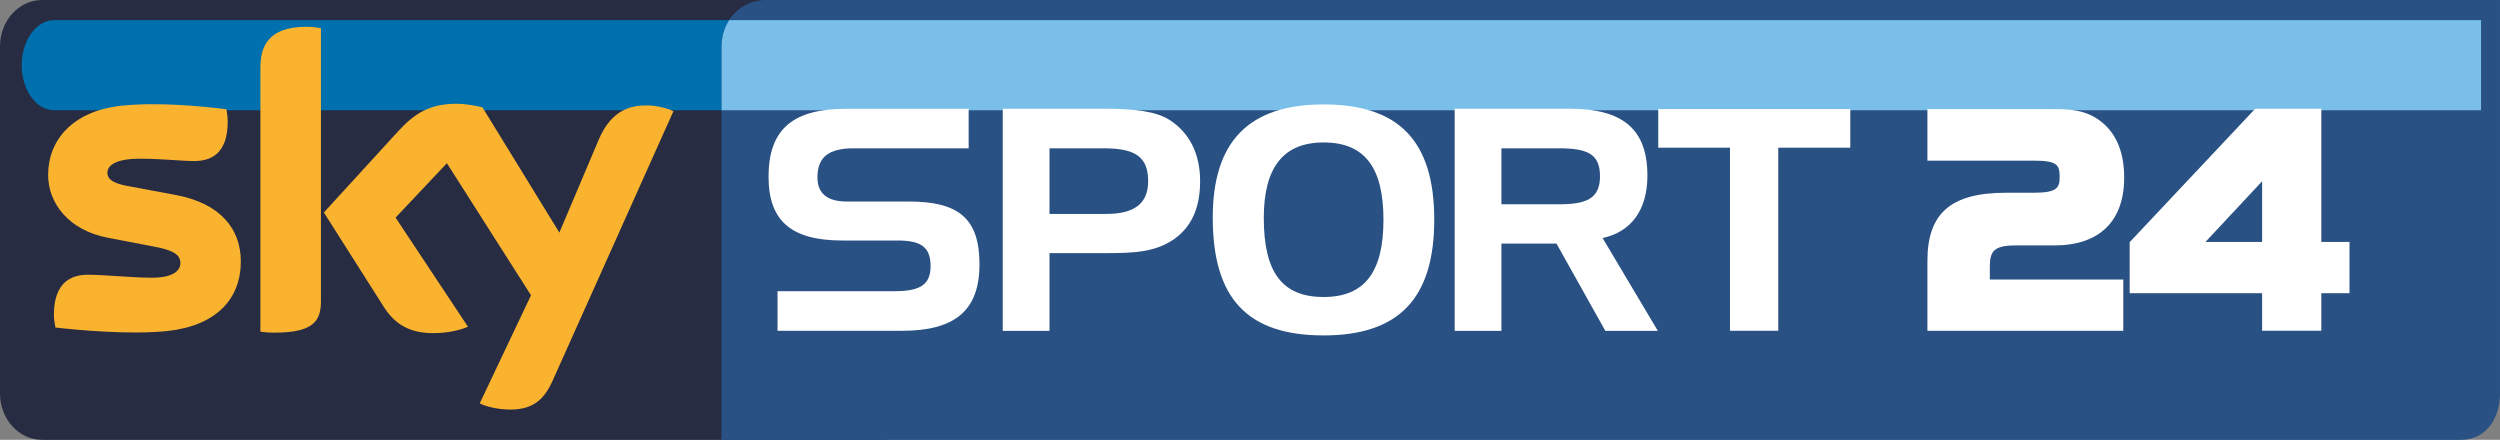 <?xml version="1.0" encoding="UTF-8" standalone="no"?>
<!-- Created with Inkscape (http://www.inkscape.org/) -->
<svg xmlns:rdf="http://www.w3.org/1999/02/22-rdf-syntax-ns#" xmlns="http://www.w3.org/2000/svg" height="105.56" width="600" version="1.1" xmlns:cc="http://creativecommons.org/ns#" xmlns:xlink="http://www.w3.org/1999/xlink" xmlns:dc="http://purl.org/dc/elements/1.1/">
 <rect width="100%" height="100%" fill="#808080" stroke="none"/>
 <defs>
  <linearGradient id="linearGradient6158" gradientUnits="userSpaceOnUse" gradientTransform="matrix(0,21.647,-21.647,0,379.767,4.829)">
   <stop stop-color="#79bfea" offset="0"/>
   <stop stop-color="#3365a6" offset="0.844"/>
   <stop stop-color="#3365a6" offset="1"/>
  </linearGradient>
  <linearGradient id="linearGradient6161" gradientUnits="userSpaceOnUse" gradientTransform="matrix(0,-105.556,105.556,0,386.569,105.564)">
   <stop stop-color="#295183" offset="0"/>
   <stop stop-color="#3365a6" offset="0.495"/>
   <stop stop-color="#3365a6" offset="1"/>
  </linearGradient>
  <linearGradient id="linearGradient6165" gradientUnits="userSpaceOnUse" gradientTransform="matrix(0,21.647,-21.647,0,95.978,4.829)">
   <stop stop-color="#0071ae" offset="0"/>
   <stop stop-color="#2b3555" offset="0.844"/>
   <stop stop-color="#2b3555" offset="1"/>
  </linearGradient>
  <linearGradient id="linearGradient6168" gradientUnits="userSpaceOnUse" gradientTransform="matrix(0,-105.556,105.556,0,110.826,105.564)">
   <stop stop-color="#272c43" offset="0"/>
   <stop stop-color="#2b3555" offset="0.495"/>
   <stop stop-color="#2b3555" offset="1"/>
  </linearGradient>
 </defs>
 <path fill="url(#linearGradient6168)" d="M10.128,0c-5.595,0-10.128,4.974-10.128,11.091v83.382c0,6.117,4.533,11.091,10.128,11.091h201.39c5.596,0,10.118-4.974,10.118-11.091v-83.378c0-6.117-4.53-11.091-10.12-11.091h-201.39z"/>
 <path fill="url(#linearGradient6165)" d="m13.033,4.83c-4.312,0-7.822,4.843-7.822,10.82,0,5.987,3.51,10.82,7.822,10.82h165.89c4.312,0,7.812-4.833,7.812-10.82,0,0-3.5-10.82-7.812-10.82h-165.89z"/>
 <path fill-rule="nonzero" fill="#f9b32f" d="m57.797,62.752c0,8.925-5.816,15.423-17.649,16.696-8.564,0.913-20.949-0.16-26.845-0.842-0.201-0.953-0.361-2.146-0.361-3.099,0-7.772,4.182-9.567,8.123-9.567,4.111,0,10.559,0.712,15.343,0.712,5.295,0,6.889-1.785,6.889-3.5,0-2.226-2.116-3.149-6.217-3.941l-11.232-2.155c-9.326-1.795-14.299-8.243-14.299-15.093,0-8.333,5.896-15.303,17.489-16.576,8.764-0.953,19.434,0.12,25.291,0.832,0.201,0.993,0.321,1.955,0.321,2.988,0,7.772-4.101,9.446-8.042,9.446-3.038,0-7.731-0.562-13.106-0.562-5.465,0-7.731,1.514-7.731,3.349,0,1.955,2.146,2.748,5.575,3.339l10.72,1.996c10.991,2.036,15.734,8.283,15.734,15.975m19.224,9.557c0,4.783-1.875,7.531-11.191,7.531-1.234,0-2.307-0.07-3.339-0.231v-63.345c0-4.813,1.625-9.837,11.031-9.837,1.193,0,2.387,0.12,3.5,0.361v65.523zm38.106,24.509c1.234,0.632,3.751,1.384,6.889,1.474,5.425,0.12,8.373-1.955,10.559-6.809l29.04-64.782c-1.193-0.642-3.861-1.354-6.017-1.394-3.74-0.08-8.754,0.672-11.953,8.323l-9.4,22.193-18.45-30.044c-1.183-0.351-4.101-0.872-6.207-0.872-6.538,0-10.158,2.397-13.939,6.498l-17.926,19.594,14.421,22.703c2.667,4.152,6.177,6.257,11.873,6.257,3.74,0,6.849-0.872,8.283-1.554l-17.366-26.173,12.316-13.056,20.19,31.698-12.31,25.942z"/>
 <path fill="url(#linearGradient6161)" d="m183.72,0c-5.846,0-10.569,4.884-10.569,11.091v94.473h417.5c5.846,0,9.346-4.974,9.346-11.091v-94.473h-416.28z"/>
 <path fill="url(#linearGradient6158)" d="m175.01,4.83c-1.153,1.775-1.825,3.931-1.825,6.267v15.374h422.27v-21.64h-420.44z"/>
 <path fill-rule="nonzero" fill="#FFF" d="m204.79,35.601c-5.866,0-8.604,2.076-8.604,6.979,0,3.861,2.366,5.786,7.05,5.786h14.842c11.873,0,16.998,3.931,16.998,15.072,0,11.201-6.017,15.954-18.632,15.954h-29.834v-9.507h28.058c5.937,0,8.674-1.404,8.674-6.007,0-4.753-2.517-6.157-7.932-6.157h-13.217c-12.174,0-17.74-4.603-17.74-15.292,0-11.582,6.007-16.326,18.702-16.326h29.322v9.496h-27.688z"/>
 <path fill-rule="nonzero" fill="#FFF" d="M240.66,26.094v53.312h11.22v-18.656h13.56c6.68,0,11.88-0.217,16.4-3.406,4.16-2.968,6.19-7.497,6.19-13.875,0-6.609-2.6-11.639-7.34-14.688-3.27-2.076-8.41-2.687-15.69-2.687h-24.34zm11.22,9.5h13c7.43,0,10.68,1.938,10.68,7.875,0,5.335-3.27,7.875-10.03,7.875h-13.65v-15.75z"/>
 <path fill-rule="nonzero" fill="#FFF" d="M317.66,25.062c-17.88,0-26.6,8.825-26.6,27.157,0,19.363,8.26,28.281,26.6,28.281,18.11,0,26.56-8.929,26.56-27.781,0-18.842-8.45-27.657-26.56-27.657zm0,9.126c9.87,0,14.37,6.027,14.37,18.562,0,12.545-4.5,18.531-14.37,18.531-10.02,0-14.35-6.014-14.35-19,0-12.093,4.7-18.093,14.35-18.093z"/>
 <path fill-rule="nonzero" fill="#FFF" d="M349.12,26.094v53.312h11.22v-20.937h13.22l11.72,20.937h12.6l-13.26-22.281c6.9-1.484,10.76-6.757,10.76-15,0-11.201-6.01-16.031-18.63-16.031h-27.63zm11.22,9.5h13.72c6.68,0,9.94,1.192,9.94,6.687,0,5.415-3.26,6.75-9.94,6.75h-13.72v-13.437z"/>
 <path fill-rule="nonzero" fill="#FFF" d="m397.98,35.443,0-9.276,46.088,0,0,9.276-17.288,0,0,43.942-11.582,0,0-43.942-17.218,0z"/>
 <path fill-rule="nonzero" fill="#FFF" d="m483.68,58.903,9.346,0c10.81,0,16.776-5.786,16.776-16.286,0-6.869-2.407-11.763-7.15-14.531-3.049-1.755-6.458-1.905-9.978-1.905h-30.094v12.375h25.561c5.656,0,6.177,1.073,6.177,3.921,0,2.567-0.602,3.781-6.177,3.781h-6.669c-13.248,0-18.893,4.894-18.893,16.356v16.776h47.011v-12.305h-32.03v-3.028c0-3.63,0.852-5.154,6.117-5.154"/>
 <path fill-rule="nonzero" fill="#FFF" d="M541.25,26.094l-30.13,32.031v12.25h31.79v9h14.21v-9h6.76v-12.313h-6.76v-31.968h-15.87zm1.66,17.406v14.562h-13.6l13.6-14.562z"/>
</svg>
